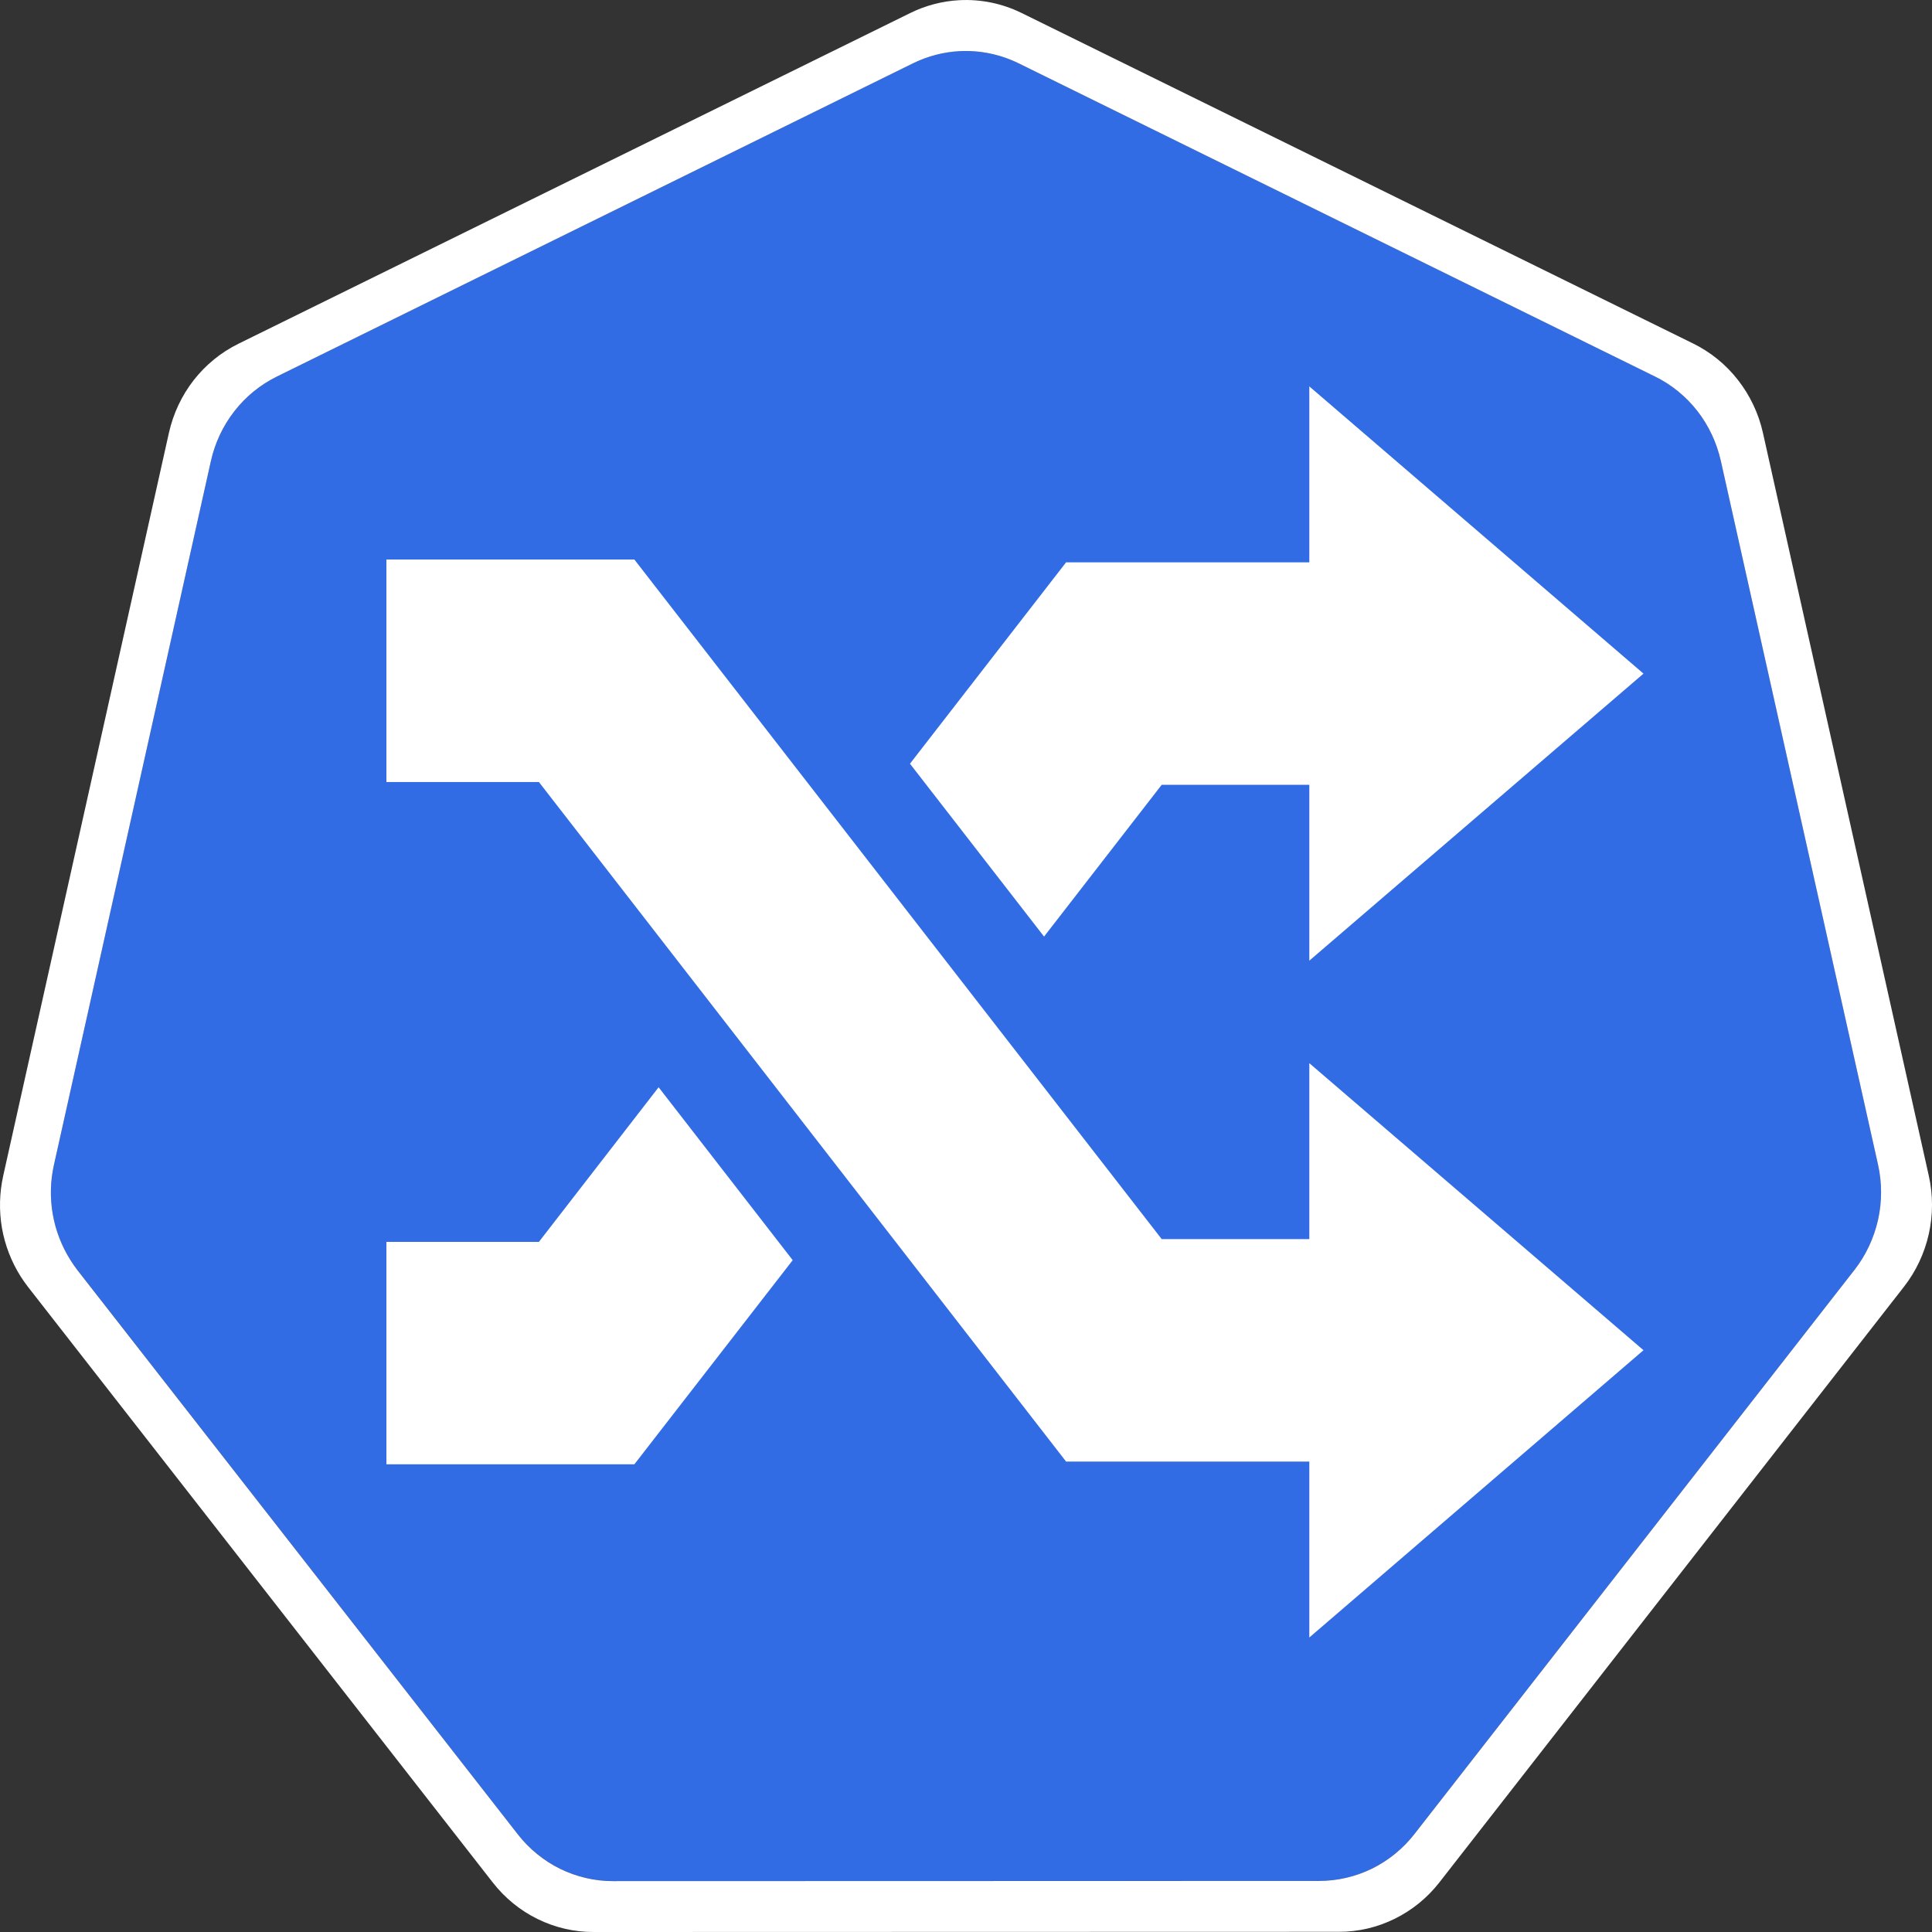 <svg width="30" height="30" viewBox="0 0 30 30" fill="none" xmlns="http://www.w3.org/2000/svg">
<rect x="0" y="0" width="30" height="30" fill="#333333" stroke="none"/>
<g clip-path="url(#clip0_3_253)">
<path d="M14.901 0.794C14.65 0.807 14.404 0.871 14.177 0.983L4.297 5.848C4.042 5.974 3.817 6.157 3.64 6.384C3.463 6.61 3.338 6.875 3.275 7.158L0.838 18.086C0.782 18.338 0.775 18.598 0.819 18.853C0.863 19.107 0.957 19.35 1.094 19.566C1.128 19.619 1.163 19.671 1.202 19.72L8.04 28.483C8.217 28.709 8.442 28.892 8.698 29.018C8.953 29.144 9.233 29.209 9.517 29.209L20.484 29.206C20.767 29.207 21.047 29.142 21.303 29.016C21.559 28.89 21.784 28.708 21.961 28.481L28.797 19.718C28.974 19.491 29.099 19.226 29.162 18.943C29.225 18.66 29.225 18.366 29.162 18.083L26.721 7.155C26.658 6.872 26.533 6.608 26.356 6.381C26.179 6.154 25.954 5.971 25.698 5.845L15.817 0.983C15.532 0.842 15.217 0.778 14.901 0.794Z" fill="#326CE5"/>
<path d="M14.896 0.003C14.631 0.017 14.372 0.085 14.133 0.203L3.702 5.338C3.432 5.471 3.195 5.664 3.008 5.903C2.821 6.143 2.69 6.422 2.623 6.721L0.05 18.257C-0.009 18.523 -0.016 18.798 0.03 19.067C0.077 19.335 0.176 19.592 0.321 19.821C0.356 19.876 0.394 19.93 0.434 19.982L7.653 29.233C7.84 29.472 8.077 29.666 8.347 29.798C8.617 29.931 8.913 30 9.212 30L20.789 29.997C21.089 29.998 21.384 29.929 21.654 29.796C21.924 29.664 22.162 29.471 22.349 29.232L29.565 19.98C29.752 19.74 29.883 19.461 29.95 19.163C30.017 18.864 30.017 18.554 29.95 18.256L27.374 6.718C27.307 6.42 27.175 6.141 26.988 5.902C26.802 5.662 26.564 5.469 26.295 5.336L15.864 0.202C15.563 0.054 15.23 -0.015 14.896 0.003ZM14.901 0.794C15.217 0.778 15.532 0.843 15.817 0.983L25.698 5.846C25.954 5.971 26.179 6.155 26.356 6.381C26.533 6.608 26.657 6.873 26.721 7.156L29.162 18.084C29.225 18.367 29.225 18.66 29.162 18.943C29.098 19.226 28.974 19.491 28.797 19.718L21.961 28.482C21.784 28.708 21.559 28.891 21.303 29.017C21.047 29.142 20.767 29.207 20.483 29.207L9.517 29.21C9.233 29.21 8.953 29.144 8.697 29.019C8.442 28.893 8.217 28.71 8.04 28.483L1.201 19.721C1.163 19.671 1.127 19.62 1.094 19.567C0.957 19.35 0.863 19.107 0.819 18.853C0.775 18.599 0.781 18.338 0.838 18.086L3.275 7.158C3.338 6.875 3.463 6.611 3.64 6.384C3.817 6.157 4.042 5.974 4.297 5.848L14.177 0.983C14.404 0.872 14.65 0.807 14.901 0.794Z" fill="white"/>
<path d="M20.331 22.695H16.554L8.368 12.143H6V8.688H9.85L18.039 19.241H20.331V16.509L25.52 20.966L20.331 25.427V22.695ZM16.212 14.543L18.039 12.186H20.331V14.917L25.52 10.46L20.331 6V8.732H16.554L14.13 11.859L16.212 14.543ZM10.227 16.883L8.368 19.284H6V22.738H9.85L12.309 19.568L10.227 16.883Z" fill="white"/>
</g>
<defs>
<clipPath id="clip0_3_253">
<rect width="30" height="30" fill="white"/>
</clipPath>
</defs>
</svg>
